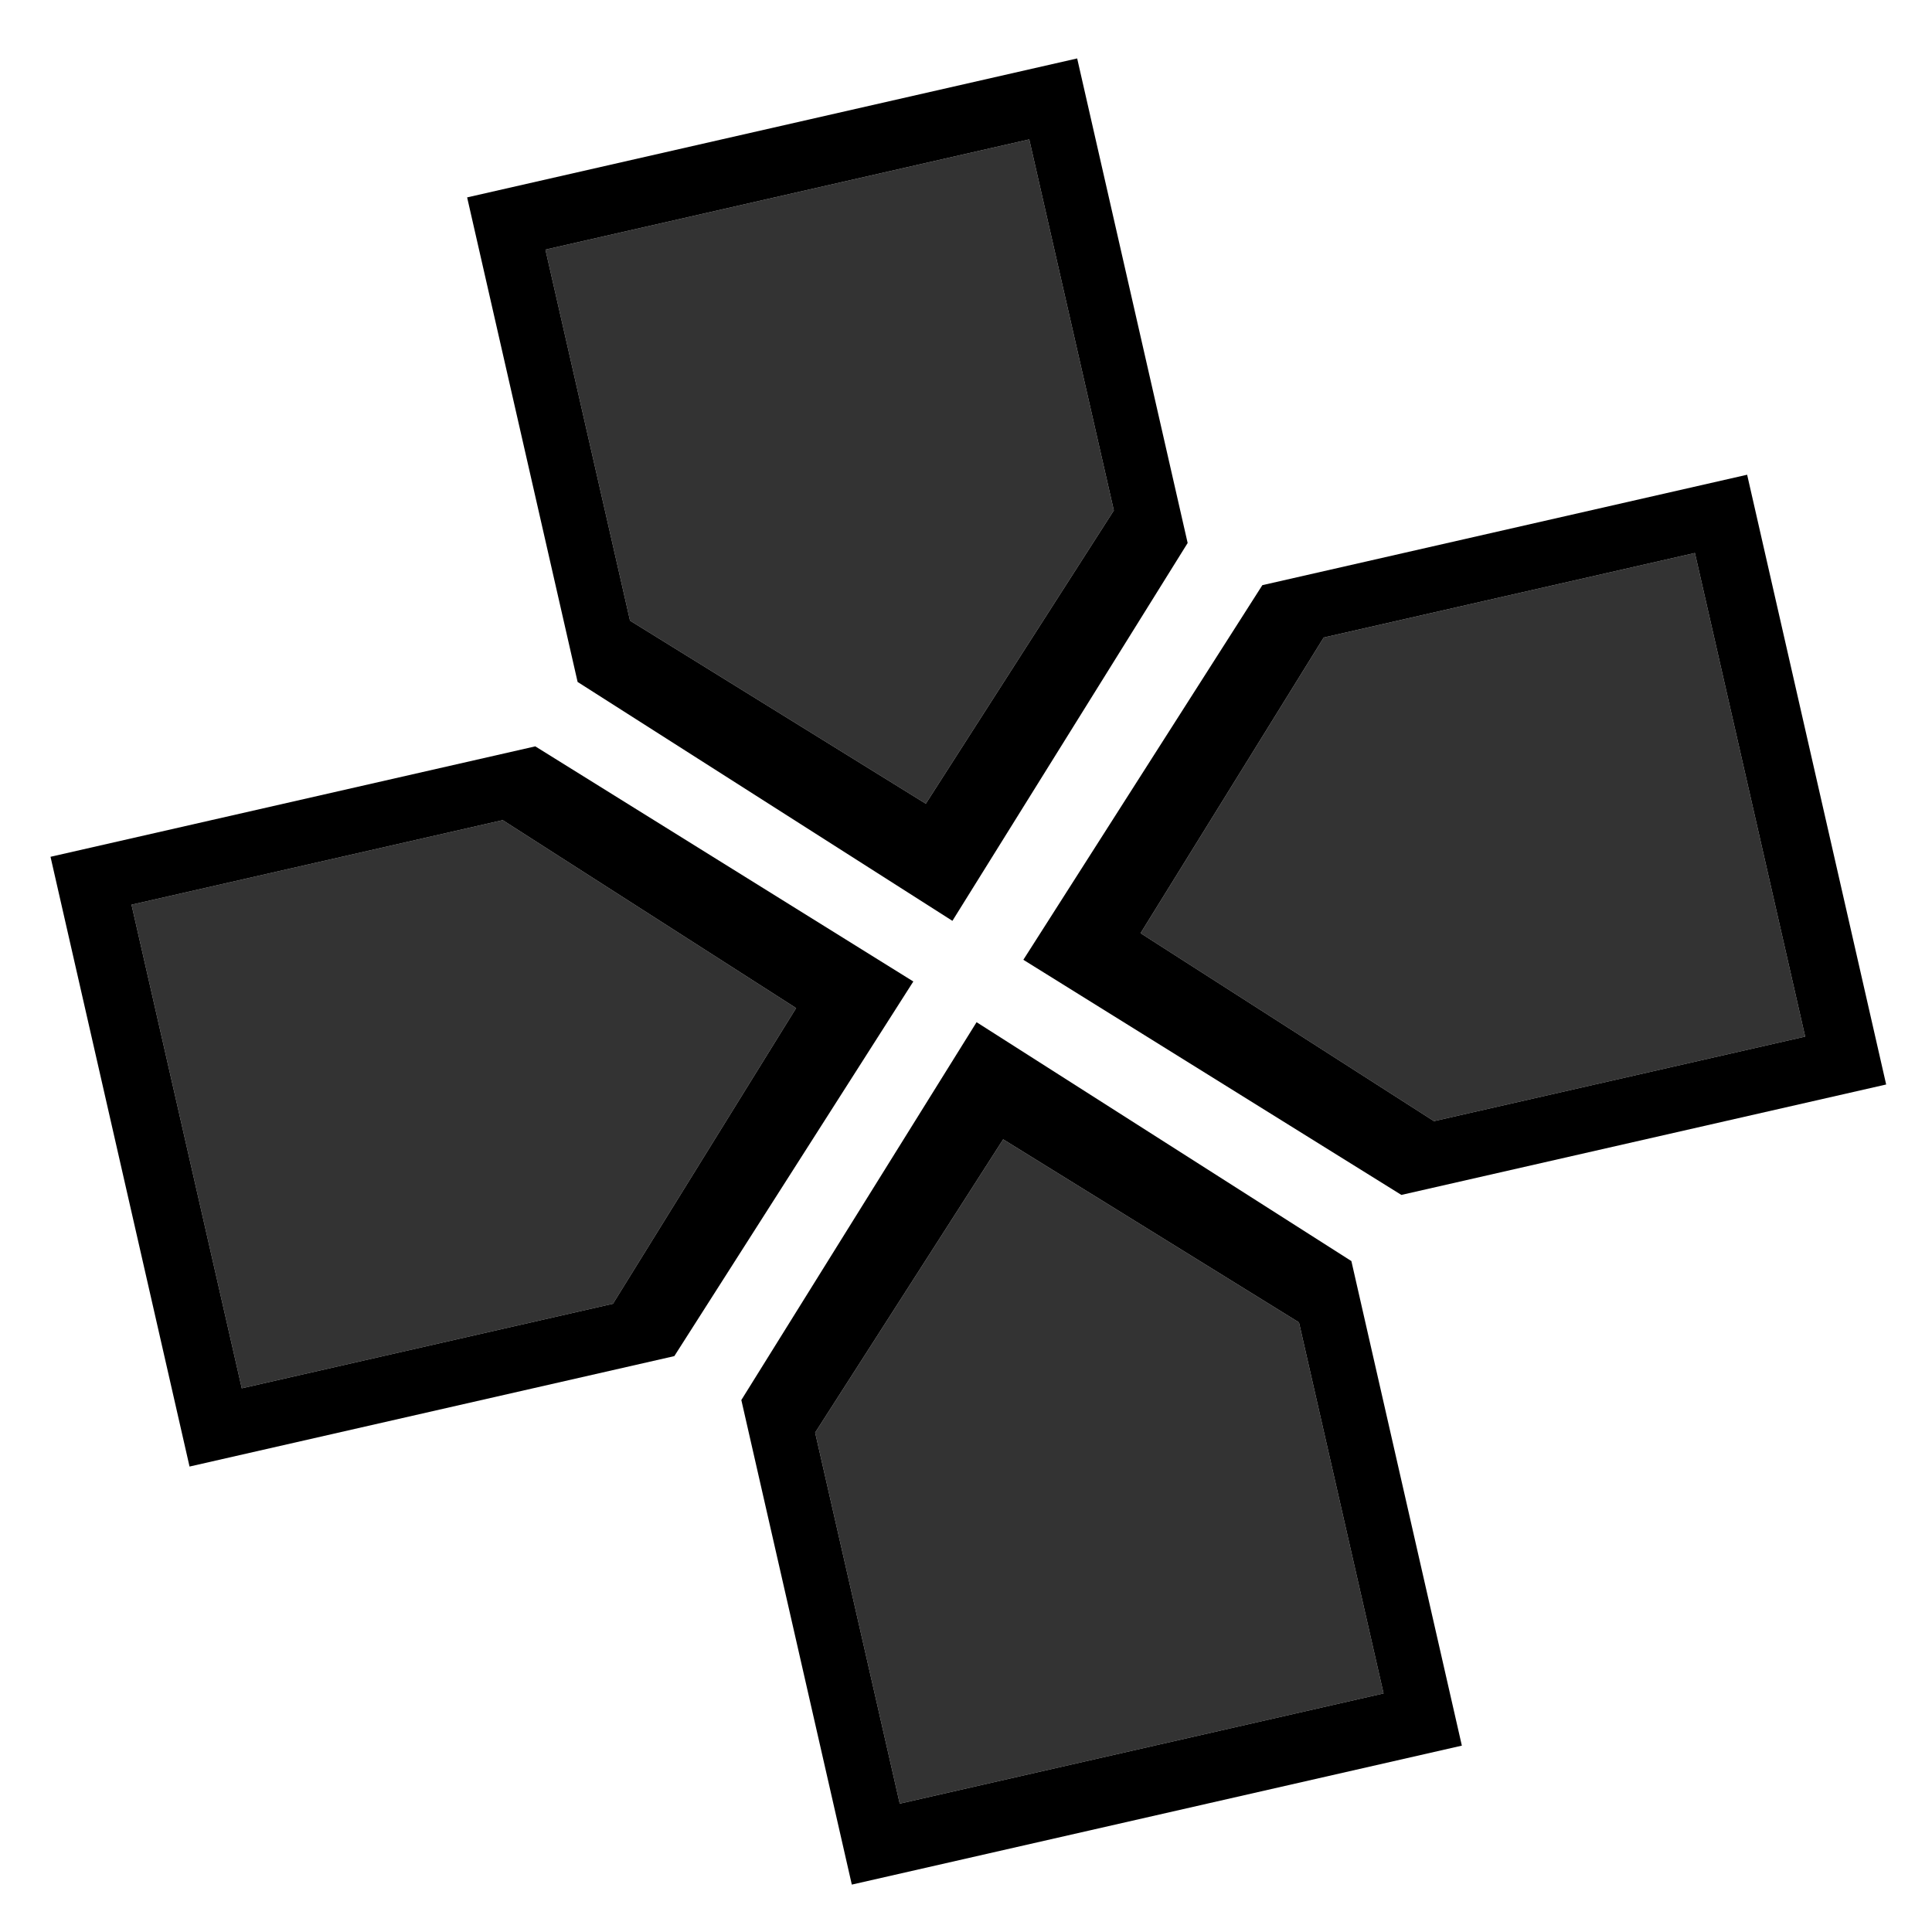 <?xml version="1.0" encoding="UTF-8" standalone="no"?>
<!-- Created with Inkscape (http://www.inkscape.org/) -->

<svg
   xmlns:dc="http://purl.org/dc/elements/1.1/"
   xmlns:cc="http://creativecommons.org/ns#"
   xmlns:rdf="http://www.w3.org/1999/02/22-rdf-syntax-ns#"
   xmlns:svg="http://www.w3.org/2000/svg"
   xmlns="http://www.w3.org/2000/svg"
   xmlns:sodipodi="http://sodipodi.sourceforge.net/DTD/sodipodi-0.dtd"
   xmlns:inkscape="http://www.inkscape.org/namespaces/inkscape"
   width="512"
   height="512"
   id="root"
   version="1.1"
   inkscape:version="0.92.1 r15371"
   sodipodi:docname="ppsspp-symbolic.svg"
   inkscape:export-filename="C:\dev\promo\icon_regular_36.png"
   inkscape:export-xdpi="6.3299999"
   inkscape:export-ydpi="6.3299999"
   viewBox="0 0 512 512">
  <defs
     id="defs4854" />
  <sodipodi:namedview
     id="base"
     pagecolor="#ffffff"
     bordercolor="#666666"
     borderopacity="1.0"
     inkscape:pageopacity="0.0"
     inkscape:pageshadow="2"
     inkscape:zoom="1.2089844"
     inkscape:cx="256"
     inkscape:cy="256"
     inkscape:document-units="px"
     inkscape:current-layer="layer1"
     showgrid="false"
     inkscape:window-width="1246"
     inkscape:window-height="815"
     inkscape:window-x="311"
     inkscape:window-y="133"
     inkscape:window-maximized="0"
     scale-x="1" />
  <g
     inkscape:groupmode="layer"
     id="layer2"
     inkscape:label="Outline"
     style="display:inline">
    <path
       style="fill-opacity:1;stroke:none;stroke-width:1.101"
       d="M 285.461,15.486 123.795,52.312 l 29.277,128.412 99.326,63.309 62.342,-100.133 z m -12.701,21.455 22.42,98.33 -49.83,77.717 -78.389,-48.512 -22.418,-98.328 z"
       id="rect4891-8-0"
       inkscape:connector-curvature="0" />
    <path
       style="fill-opacity:1;stroke:none;stroke-width:1.101"
       d="m 141.859,197.793 -128.473,29.266 36.844,161.592 128.471,-29.266 63.338,-99.279 z m -8.633,19.553 77.752,49.807 -48.533,78.352 -98.373,22.408 -29.221,-128.158 z"
       id="rect4891-4-1"
       inkscape:connector-curvature="0" />
    <path
       style="fill-opacity:1;stroke:none;stroke-width:1.101"
       d="M 258.803,270.891 196.461,371.023 225.74,499.438 387.406,462.611 358.129,334.197 Z m 7.049,31.045 78.389,48.512 22.418,98.328 -128.217,29.207 -22.42,-98.33 z"
       id="rect4891-8-4-2"
       inkscape:connector-curvature="0" />
    <path
       style="fill-opacity:1;stroke:none;stroke-width:1.101"
       d="m 463.01,125.809 -128.473,29.266 -63.338,99.279 100.18,62.312 128.473,-29.264 z m -13.842,20.738 29.219,128.16 -98.373,22.408 -77.754,-49.809 48.533,-78.352 z"
       id="rect4891-4-9-5"
       inkscape:connector-curvature="0" />
  </g>
  <g
     inkscape:label="Buttons"
     inkscape:groupmode="layer"
     id="layer1"
     transform="translate(0,-540.362)"
     style="display:inline">
    <path
       style="opacity:0.8;fill-opacity:1"
       d="m 272.76,577.304 22.419,98.329 -49.83,77.717 -78.388,-48.511 -22.419,-98.329 z"
       id="rect4891-0-5-9"
       inkscape:connector-curvature="0"
       sodipodi:nodetypes="cccccc"
       inkscape:export-filename="D:\Dev\Emulatorer\potemkin\android\source_assets\image\dir.png"
       inkscape:export-xdpi="135"
       inkscape:export-ydpi="135" />
    <path
       style="opacity:0.8;fill-opacity:1;stroke:none;stroke-width:1.101"
       d="m 34.852,780.115 98.374,-22.408 77.753,49.807 -48.533,78.352 -98.374,22.408 z"
       id="rect4891-0-3-4"
       inkscape:connector-curvature="0"
       sodipodi:nodetypes="cccccc"
       inkscape:export-filename="D:\Dev\Emulatorer\potemkin\android\source_assets\image\dir.png"
       inkscape:export-xdpi="135"
       inkscape:export-ydpi="135" />
    <path
       style="opacity:0.8;fill-opacity:1;stroke:none;stroke-width:1.101"
       d="m 238.441,1018.344 -22.419,-98.329 49.83,-77.717 78.388,48.511 22.419,98.329 z"
       id="rect4891-0-5-2-7"
       inkscape:connector-curvature="0"
       sodipodi:nodetypes="cccccc"
       inkscape:export-filename="D:\Dev\Emulatorer\potemkin\android\source_assets\image\dir.png"
       inkscape:export-xdpi="135"
       inkscape:export-ydpi="135" />
    <path
       style="opacity:0.8;fill-opacity:1;stroke:none;stroke-width:1.101"
       d="m 478.387,815.068 -98.374,22.409 -77.753,-49.807 48.533,-78.352 98.374,-22.409 z"
       id="rect4891-0-3-3-8"
       inkscape:connector-curvature="0"
       sodipodi:nodetypes="cccccc"
       inkscape:export-filename="D:\Dev\Emulatorer\potemkin\android\source_assets\image\dir.png"
       inkscape:export-xdpi="135"
       inkscape:export-ydpi="135" />
  </g>
</svg>
